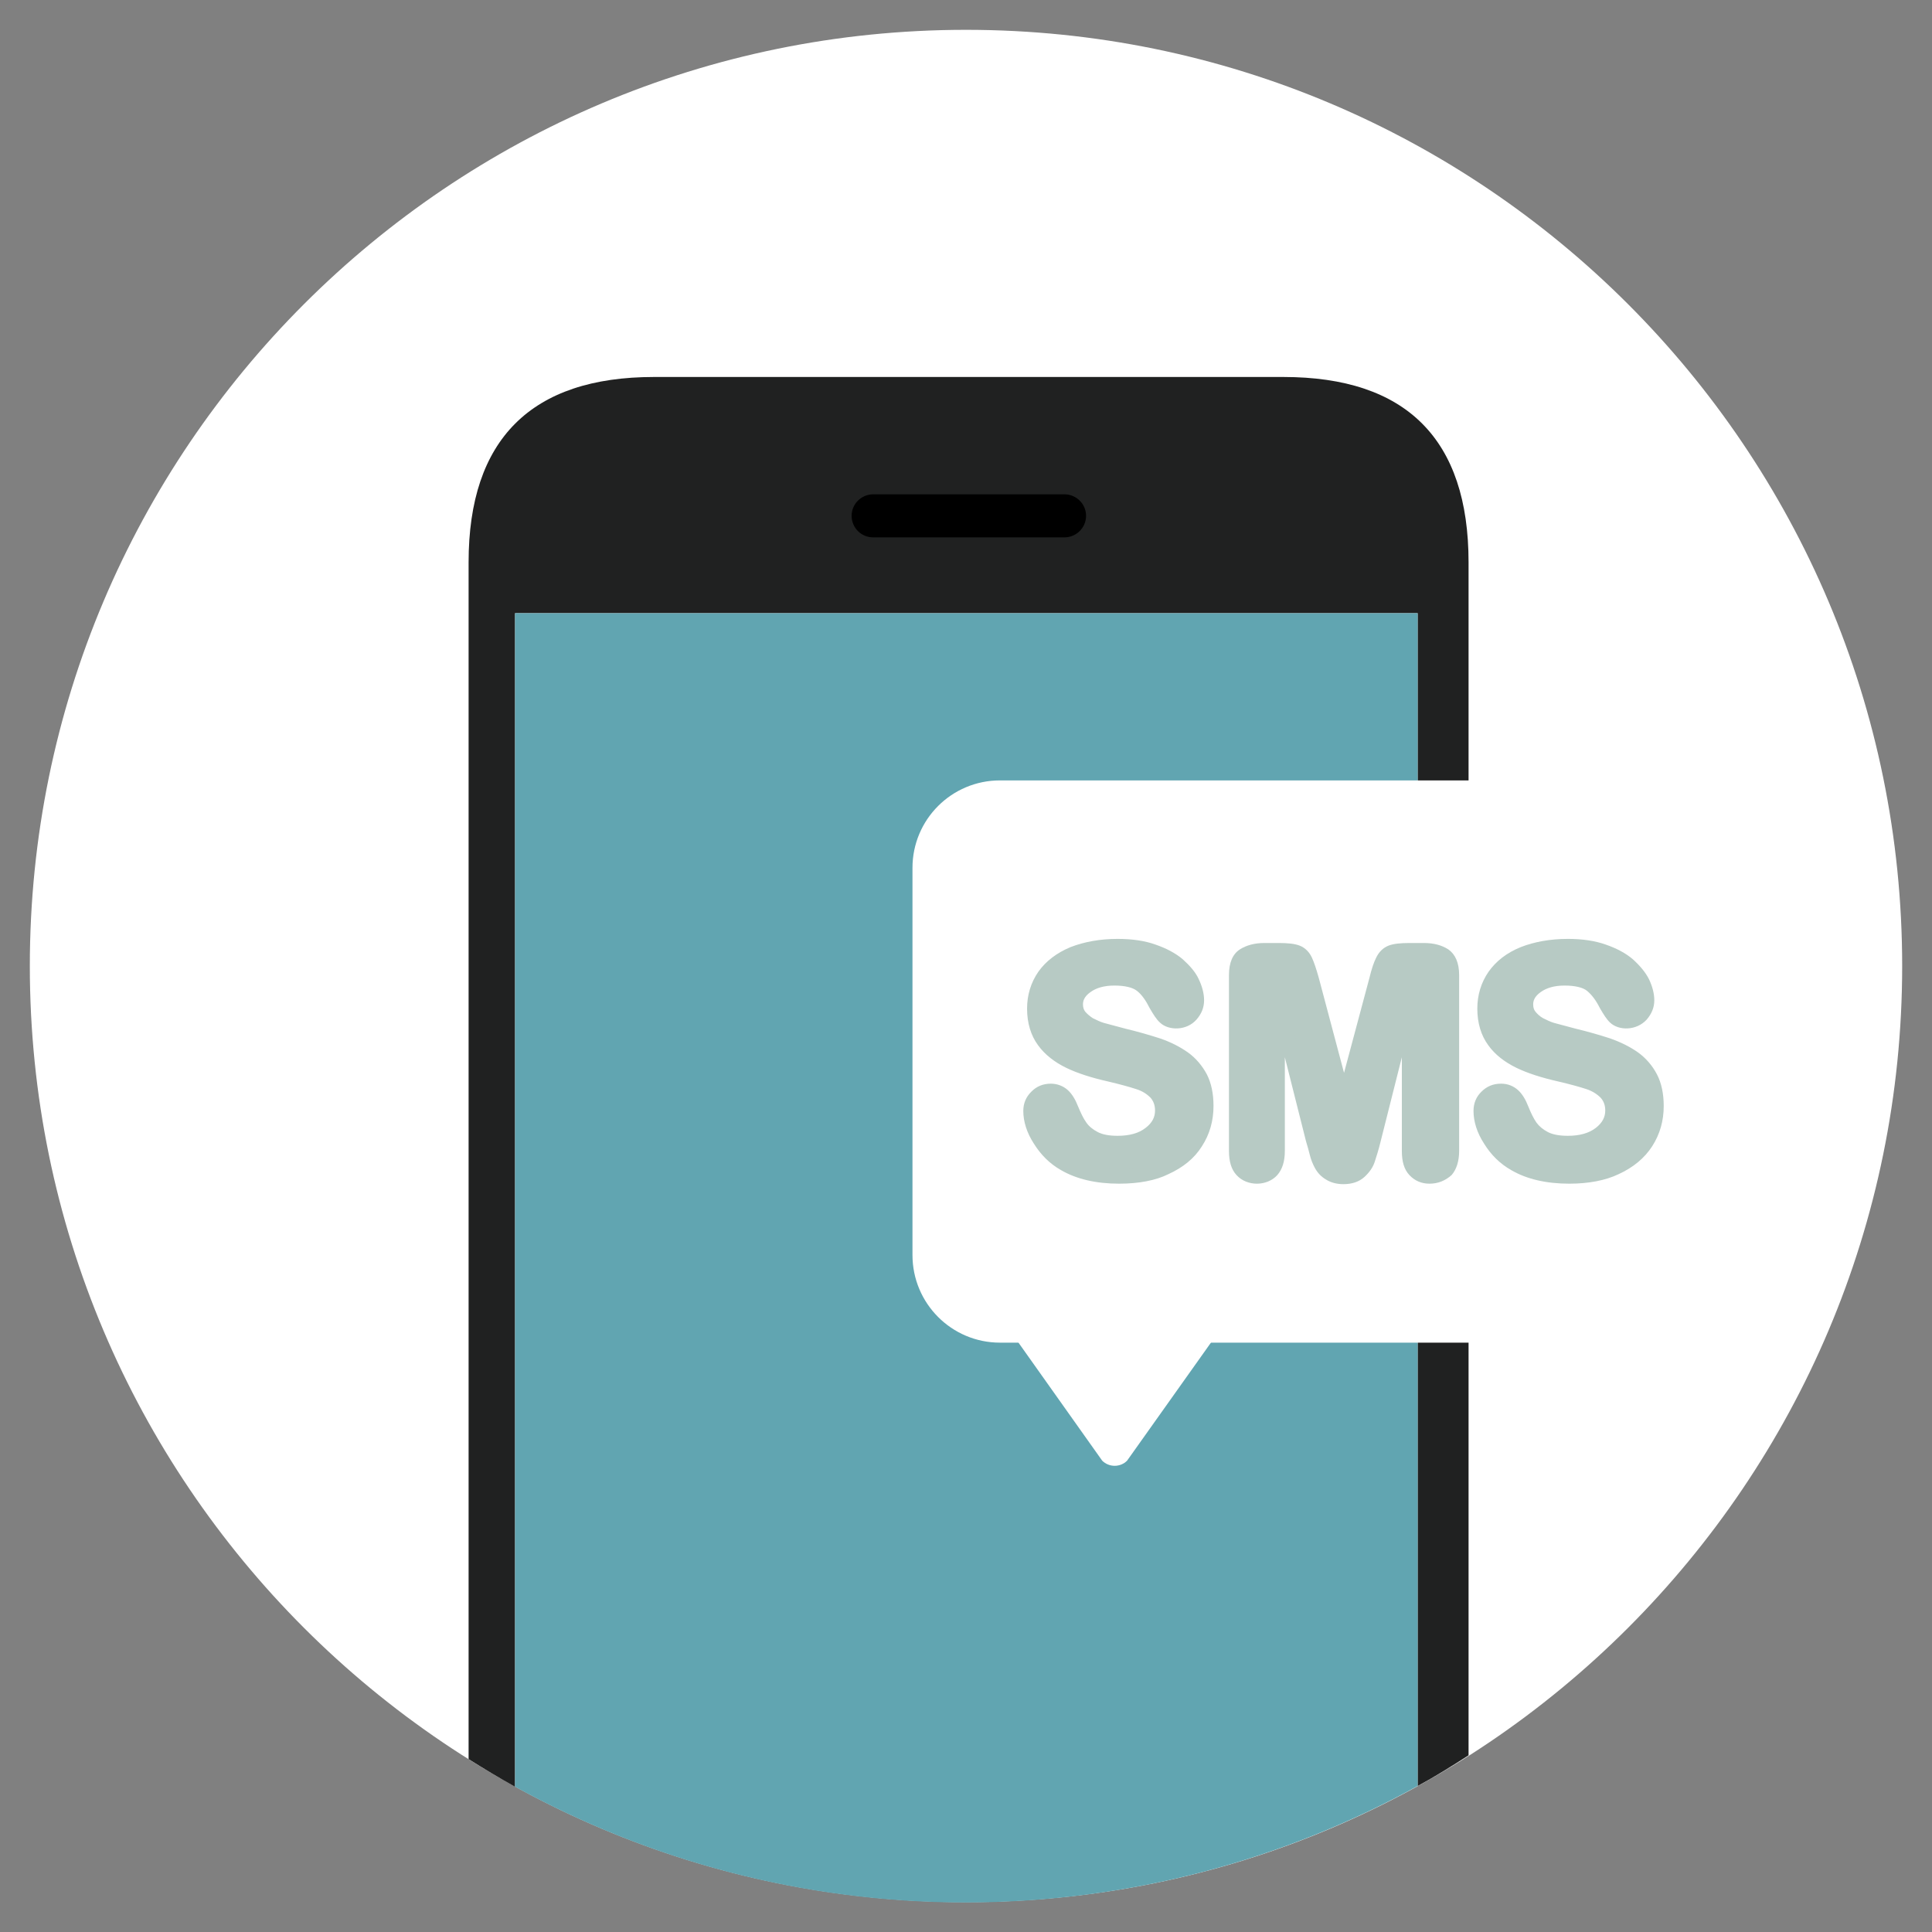 <?xml version="1.0" encoding="UTF-8"?>
<svg xmlns="http://www.w3.org/2000/svg" xmlns:xlink="http://www.w3.org/1999/xlink" width="64px" height="64px" viewBox="0 0 64 64" version="1.1">
<rect x="0" y="0" width="64" height="64" fill="#808080" stroke="none"/>
<g id="surface25380">
<path style=" stroke:none;fill-rule:nonzero;fill:#FFFFFF;fill-opacity:1;" d="M 0.988 32 C 0.988 14.875 14.875 0.988 32 0.988 C 49.125 0.988 63.012 14.875 63.012 32 C 63.012 49.125 49.125 63.012 32 63.012 C 14.875 63.012 0.988 49.125 0.988 32 Z M 0.988 32 "/>
<path style=" stroke:none;fill-rule:nonzero;fill:rgb(12.549%,12.941%,12.941%);fill-opacity:1;" d="M 42.512 12.488 L 21.664 12.488 C 17.602 12.488 15.523 14.551 15.523 18.625 L 15.523 58.273 C 16.023 58.586 16.539 58.898 17.062 59.188 L 17.062 20.312 L 46.961 20.312 L 46.961 59.164 C 47.539 58.852 48.102 58.5 48.648 58.148 L 48.648 18.625 C 48.648 14.551 46.586 12.488 42.512 12.488 Z M 42.512 12.488 "/>
<path style=" stroke:none;fill-rule:nonzero;fill:rgb(38.039%,64.706%,69.412%);fill-opacity:1;" d="M 46.961 59.164 L 46.961 20.312 L 17.062 20.312 L 17.062 59.188 C 21.488 61.625 26.586 63.023 32 63.023 C 37.426 63.012 42.523 61.613 46.961 59.164 Z M 46.961 59.164 "/>
<path style=" stroke:none;fill-rule:nonzero;fill:rgb(0%,0%,0%);fill-opacity:1;" d="M 35.977 17.086 C 35.977 17.488 35.648 17.801 35.262 17.801 L 28.926 17.801 C 28.523 17.801 28.211 17.477 28.211 17.086 C 28.211 16.688 28.539 16.375 28.926 16.375 L 35.262 16.375 C 35.648 16.375 35.977 16.688 35.977 17.086 Z M 35.977 17.086 "/>
<path style=" stroke:none;fill-rule:nonzero;fill:rgb(100%,100%,100%);fill-opacity:1;" d="M 58.051 41.574 C 58.051 43.176 56.75 44.477 55.148 44.477 L 33.125 44.477 C 31.523 44.477 30.227 43.176 30.227 41.574 L 30.227 28.75 C 30.227 27.148 31.523 25.852 33.125 25.852 L 55.148 25.852 C 56.75 25.852 58.051 27.148 58.051 28.75 Z M 58.051 41.574 "/>
<path style=" stroke:none;fill-rule:nonzero;fill:rgb(100%,100%,100%);fill-opacity:1;" d="M 37.336 48.387 C 37.113 48.613 36.738 48.613 36.512 48.387 L 33.727 44.461 C 33.5 44.238 33.5 43.863 33.727 43.637 L 40.125 43.637 C 40.352 43.863 40.352 44.238 40.125 44.461 Z M 37.336 48.387 "/>
<path style=" stroke:none;fill-rule:nonzero;fill:rgb(71.765%,79.216%,76.863%);fill-opacity:1;" d="M 40 36.637 C 40 37.086 39.887 37.488 39.664 37.836 C 39.438 38.188 39.102 38.477 38.648 38.676 C 38.211 38.875 37.688 38.977 37.074 38.977 C 36.352 38.977 35.75 38.836 35.273 38.562 C 34.938 38.363 34.664 38.102 34.461 37.773 C 34.25 37.449 34.148 37.125 34.148 36.812 C 34.148 36.637 34.211 36.477 34.336 36.352 C 34.461 36.227 34.625 36.164 34.812 36.164 C 34.977 36.164 35.102 36.211 35.211 36.312 C 35.324 36.414 35.414 36.562 35.488 36.762 C 35.574 37 35.688 37.188 35.789 37.352 C 35.898 37.512 36.051 37.637 36.25 37.738 C 36.449 37.836 36.711 37.887 37.023 37.887 C 37.461 37.887 37.824 37.789 38.102 37.574 C 38.375 37.375 38.512 37.113 38.512 36.801 C 38.512 36.551 38.438 36.363 38.289 36.199 C 38.137 36.051 37.949 35.926 37.711 35.852 C 37.477 35.773 37.164 35.688 36.762 35.602 C 36.238 35.477 35.789 35.324 35.438 35.164 C 35.074 35 34.801 34.773 34.586 34.488 C 34.375 34.199 34.273 33.852 34.273 33.426 C 34.273 33.023 34.387 32.664 34.602 32.352 C 34.824 32.039 35.137 31.789 35.562 31.625 C 35.977 31.449 36.477 31.375 37.039 31.375 C 37.488 31.375 37.875 31.438 38.211 31.539 C 38.539 31.648 38.812 31.801 39.039 31.988 C 39.25 32.176 39.414 32.363 39.512 32.574 C 39.613 32.773 39.664 32.977 39.664 33.176 C 39.664 33.352 39.602 33.512 39.477 33.648 C 39.352 33.789 39.188 33.863 39 33.863 C 38.824 33.863 38.699 33.824 38.613 33.738 C 38.523 33.648 38.426 33.512 38.324 33.312 C 38.188 33.039 38.023 32.812 37.836 32.664 C 37.648 32.512 37.352 32.426 36.938 32.426 C 36.551 32.426 36.238 32.512 36 32.676 C 35.762 32.852 35.648 33.051 35.648 33.289 C 35.648 33.438 35.688 33.562 35.773 33.664 C 35.852 33.773 35.961 33.863 36.113 33.938 C 36.25 34.012 36.398 34.074 36.539 34.113 C 36.676 34.148 36.926 34.227 37.25 34.301 C 37.664 34.398 38.039 34.5 38.375 34.625 C 38.711 34.738 39 34.887 39.238 35.051 C 39.477 35.211 39.664 35.426 39.789 35.688 C 39.938 35.949 40 36.262 40 36.637 Z M 40 36.637 "/>
<path style=" stroke:none;fill-rule:nonzero;fill:rgb(71.765%,79.216%,76.863%);fill-opacity:1;" d="M 37.074 39.211 C 36.312 39.211 35.664 39.062 35.148 38.762 C 34.773 38.551 34.477 38.25 34.25 37.887 C 34.012 37.523 33.898 37.148 33.898 36.801 C 33.898 36.551 33.988 36.336 34.164 36.164 C 34.336 35.988 34.551 35.898 34.812 35.898 C 35.023 35.898 35.227 35.977 35.375 36.113 C 35.512 36.238 35.625 36.426 35.711 36.648 C 35.801 36.863 35.887 37.051 35.988 37.188 C 36.074 37.312 36.199 37.414 36.363 37.5 C 36.523 37.586 36.75 37.625 37.023 37.625 C 37.414 37.625 37.727 37.539 37.949 37.363 C 38.164 37.199 38.262 37.012 38.262 36.789 C 38.262 36.613 38.211 36.477 38.113 36.363 C 37.988 36.238 37.836 36.137 37.625 36.074 C 37.398 36 37.086 35.914 36.699 35.824 C 36.148 35.699 35.688 35.551 35.324 35.375 C 34.938 35.188 34.613 34.938 34.387 34.625 C 34.148 34.301 34.023 33.887 34.023 33.414 C 34.023 32.961 34.148 32.551 34.398 32.188 C 34.648 31.836 35.012 31.562 35.461 31.375 C 35.914 31.199 36.438 31.102 37.023 31.102 C 37.5 31.102 37.926 31.164 38.273 31.289 C 38.637 31.414 38.938 31.574 39.176 31.773 C 39.414 31.988 39.602 32.199 39.711 32.438 C 39.824 32.676 39.887 32.914 39.887 33.137 C 39.887 33.375 39.801 33.586 39.637 33.773 C 39.312 34.148 38.711 34.148 38.426 33.875 C 38.312 33.773 38.211 33.613 38.086 33.398 C 37.961 33.148 37.824 32.949 37.664 32.824 C 37.523 32.711 37.262 32.648 36.914 32.648 C 36.574 32.648 36.312 32.727 36.125 32.863 C 35.898 33.023 35.875 33.176 35.875 33.273 C 35.875 33.363 35.898 33.449 35.949 33.512 C 36.012 33.586 36.102 33.664 36.199 33.727 C 36.324 33.789 36.449 33.852 36.574 33.887 C 36.711 33.926 36.949 33.988 37.273 34.074 C 37.699 34.176 38.086 34.289 38.426 34.398 C 38.789 34.523 39.086 34.676 39.352 34.863 C 39.613 35.051 39.824 35.301 39.977 35.586 C 40.125 35.875 40.199 36.227 40.199 36.637 C 40.199 37.125 40.074 37.574 39.812 37.977 C 39.562 38.375 39.188 38.676 38.699 38.898 C 38.289 39.102 37.727 39.211 37.074 39.211 Z M 34.824 36.387 C 34.699 36.387 34.602 36.426 34.523 36.512 C 34.438 36.602 34.398 36.688 34.398 36.801 C 34.398 37.062 34.488 37.336 34.676 37.625 C 34.863 37.926 35.113 38.164 35.414 38.336 C 35.836 38.586 36.414 38.711 37.086 38.711 C 37.648 38.711 38.148 38.613 38.562 38.438 C 38.961 38.262 39.262 38.012 39.461 37.699 C 39.664 37.387 39.762 37.023 39.762 36.637 C 39.762 36.312 39.699 36.023 39.586 35.812 C 39.477 35.586 39.312 35.414 39.113 35.262 C 38.898 35.113 38.625 34.977 38.312 34.863 C 37.988 34.75 37.613 34.637 37.211 34.551 C 36.875 34.461 36.625 34.398 36.488 34.352 C 36.324 34.301 36.164 34.238 36.012 34.148 C 35.836 34.051 35.699 33.938 35.602 33.801 C 35.488 33.648 35.426 33.477 35.426 33.273 C 35.426 33.051 35.5 32.738 35.887 32.461 C 36.164 32.262 36.523 32.164 36.961 32.164 C 37.438 32.164 37.789 32.262 38.023 32.449 C 38.238 32.625 38.426 32.863 38.574 33.188 C 38.688 33.387 38.762 33.488 38.812 33.539 C 38.863 33.586 38.961 33.602 39.039 33.602 C 39.148 33.602 39.238 33.562 39.324 33.477 C 39.414 33.375 39.449 33.273 39.449 33.164 C 39.449 33.012 39.414 32.836 39.324 32.676 C 39.238 32.5 39.102 32.336 38.914 32.164 C 38.727 32 38.477 31.863 38.176 31.762 C 37.875 31.664 37.5 31.613 37.086 31.613 C 36.562 31.613 36.086 31.688 35.699 31.852 C 35.324 32 35.039 32.211 34.852 32.488 C 34.664 32.762 34.562 33.074 34.562 33.426 C 34.562 33.801 34.648 34.102 34.824 34.352 C 35.012 34.602 35.262 34.801 35.574 34.949 C 35.914 35.113 36.352 35.25 36.852 35.363 C 37.25 35.449 37.574 35.539 37.824 35.625 C 38.102 35.711 38.324 35.852 38.5 36.039 C 38.699 36.238 38.789 36.5 38.789 36.801 C 38.789 37.188 38.613 37.512 38.273 37.762 C 37.961 38 37.551 38.125 37.051 38.125 C 36.688 38.125 36.387 38.062 36.164 37.949 C 35.926 37.824 35.75 37.676 35.613 37.488 C 35.488 37.312 35.387 37.102 35.289 36.852 C 35.227 36.688 35.148 36.562 35.062 36.488 C 34.988 36.414 34.914 36.387 34.824 36.387 Z M 43.5 37.738 L 42.324 33.051 L 42.324 38.125 C 42.324 38.414 42.262 38.613 42.137 38.762 C 42.012 38.898 41.852 38.977 41.637 38.977 C 41.438 38.977 41.273 38.898 41.148 38.762 C 41.023 38.625 40.961 38.414 40.961 38.125 L 40.961 32.301 C 40.961 31.977 41.051 31.762 41.211 31.648 C 41.375 31.539 41.602 31.477 41.887 31.477 L 42.352 31.477 C 42.625 31.477 42.824 31.5 42.949 31.551 C 43.074 31.602 43.164 31.688 43.227 31.824 C 43.289 31.949 43.352 32.164 43.438 32.461 L 44.5 36.5 L 45.574 32.461 C 45.648 32.164 45.727 31.961 45.773 31.824 C 45.836 31.699 45.926 31.602 46.051 31.551 C 46.176 31.5 46.375 31.477 46.648 31.477 L 47.113 31.477 C 47.398 31.477 47.625 31.539 47.789 31.648 C 47.949 31.762 48.039 31.977 48.039 32.301 L 48.039 38.125 C 48.039 38.414 47.977 38.613 47.852 38.762 C 47.727 38.898 47.551 38.977 47.352 38.977 C 47.148 38.977 46.988 38.898 46.863 38.762 C 46.738 38.625 46.676 38.414 46.676 38.125 L 46.676 33.051 L 45.5 37.738 C 45.426 38.039 45.363 38.262 45.312 38.414 C 45.262 38.551 45.176 38.688 45.051 38.801 C 44.926 38.914 44.738 38.977 44.512 38.977 C 44.336 38.977 44.188 38.938 44.074 38.863 C 43.949 38.789 43.863 38.688 43.801 38.574 C 43.738 38.461 43.676 38.324 43.637 38.188 C 43.574 38.039 43.539 37.887 43.5 37.738 Z M 43.5 37.738 "/>
<path style=" stroke:none;fill-rule:nonzero;fill:rgb(71.765%,79.216%,76.863%);fill-opacity:1;" d="M 47.352 39.211 C 47.086 39.211 46.863 39.113 46.688 38.926 C 46.512 38.738 46.438 38.477 46.438 38.125 L 46.438 35.023 L 45.738 37.801 C 45.664 38.113 45.586 38.336 45.539 38.488 C 45.477 38.676 45.363 38.836 45.199 38.988 C 45.023 39.148 44.789 39.227 44.5 39.227 C 44.289 39.227 44.086 39.176 43.926 39.074 C 43.762 38.977 43.648 38.852 43.562 38.699 C 43.488 38.562 43.426 38.414 43.387 38.25 C 43.352 38.113 43.312 37.961 43.262 37.801 L 42.562 35.023 L 42.562 38.125 C 42.562 38.477 42.477 38.738 42.312 38.926 C 41.977 39.301 41.312 39.312 40.961 38.926 C 40.789 38.738 40.711 38.477 40.711 38.125 L 40.711 32.301 C 40.711 31.887 40.836 31.602 41.074 31.449 C 41.289 31.312 41.562 31.238 41.887 31.238 L 42.352 31.238 C 42.664 31.238 42.887 31.262 43.051 31.324 C 43.238 31.398 43.375 31.539 43.461 31.727 C 43.523 31.863 43.602 32.086 43.688 32.398 L 44.523 35.539 L 45.363 32.398 C 45.438 32.086 45.512 31.875 45.586 31.727 C 45.676 31.539 45.812 31.398 46 31.324 C 46.164 31.262 46.387 31.238 46.699 31.238 L 47.164 31.238 C 47.5 31.238 47.762 31.312 47.977 31.449 C 48.211 31.613 48.336 31.898 48.336 32.301 L 48.336 38.125 C 48.336 38.461 48.25 38.738 48.086 38.926 C 47.875 39.113 47.637 39.211 47.352 39.211 Z M 46.438 32.988 L 46.926 33.051 L 46.926 38.125 C 46.926 38.336 46.961 38.5 47.051 38.586 C 47.227 38.773 47.523 38.75 47.676 38.586 C 47.762 38.488 47.801 38.336 47.801 38.113 L 47.801 32.289 C 47.801 32.125 47.773 31.926 47.664 31.836 C 47.539 31.75 47.352 31.711 47.125 31.711 L 46.664 31.711 C 46.336 31.711 46.199 31.75 46.148 31.773 C 46.086 31.801 46.039 31.852 46 31.926 C 45.949 32.039 45.887 32.238 45.812 32.523 L 44.5 37.449 L 43.199 32.523 C 43.125 32.25 43.062 32.051 43.012 31.926 C 42.977 31.852 42.938 31.801 42.863 31.773 C 42.812 31.75 42.676 31.711 42.352 31.711 L 41.875 31.711 C 41.637 31.711 41.461 31.75 41.336 31.836 C 41.227 31.914 41.199 32.125 41.199 32.289 L 41.199 38.125 C 41.199 38.352 41.238 38.5 41.324 38.602 C 41.488 38.789 41.801 38.773 41.949 38.602 C 42.039 38.5 42.074 38.352 42.074 38.125 L 42.074 33.051 L 42.562 32.988 L 43.738 37.676 C 43.773 37.824 43.812 37.977 43.852 38.113 C 43.887 38.238 43.926 38.352 43.988 38.449 C 44.039 38.539 44.102 38.602 44.188 38.648 C 44.375 38.762 44.727 38.75 44.875 38.613 C 44.977 38.523 45.039 38.426 45.074 38.324 C 45.125 38.188 45.188 37.977 45.262 37.676 Z M 46.438 32.988 "/>
<path style=" stroke:none;fill-rule:nonzero;fill:rgb(71.765%,79.216%,76.863%);fill-opacity:1;" d="M 54.914 36.637 C 54.914 37.086 54.801 37.488 54.562 37.836 C 54.336 38.188 54 38.477 53.551 38.676 C 53.113 38.875 52.586 38.977 51.977 38.977 C 51.25 38.977 50.648 38.836 50.176 38.562 C 49.836 38.363 49.562 38.102 49.363 37.773 C 49.148 37.449 49.051 37.125 49.051 36.812 C 49.051 36.637 49.113 36.477 49.238 36.352 C 49.363 36.227 49.523 36.164 49.711 36.164 C 49.875 36.164 50 36.211 50.113 36.312 C 50.227 36.414 50.312 36.562 50.387 36.762 C 50.477 37 50.586 37.188 50.688 37.352 C 50.801 37.512 50.949 37.637 51.148 37.738 C 51.352 37.836 51.602 37.887 51.926 37.887 C 52.363 37.887 52.727 37.789 53 37.574 C 53.273 37.375 53.414 37.113 53.414 36.801 C 53.414 36.551 53.336 36.363 53.188 36.199 C 53.039 36.051 52.852 35.926 52.613 35.852 C 52.375 35.773 52.062 35.688 51.664 35.602 C 51.137 35.477 50.688 35.324 50.336 35.164 C 49.977 35 49.699 34.773 49.488 34.488 C 49.273 34.199 49.176 33.852 49.176 33.426 C 49.176 33.023 49.289 32.664 49.512 32.352 C 49.738 32.039 50.051 31.789 50.477 31.625 C 50.887 31.449 51.387 31.375 51.949 31.375 C 52.398 31.375 52.789 31.438 53.125 31.539 C 53.449 31.648 53.727 31.801 53.949 31.988 C 54.164 32.176 54.324 32.363 54.426 32.574 C 54.523 32.773 54.574 32.977 54.574 33.176 C 54.574 33.352 54.512 33.512 54.387 33.648 C 54.262 33.789 54.102 33.863 53.914 33.863 C 53.738 33.863 53.613 33.824 53.523 33.738 C 53.438 33.648 53.336 33.512 53.238 33.312 C 53.102 33.039 52.938 32.812 52.762 32.664 C 52.574 32.512 52.273 32.426 51.863 32.426 C 51.477 32.426 51.164 32.512 50.938 32.676 C 50.699 32.852 50.586 33.051 50.586 33.289 C 50.586 33.438 50.625 33.562 50.711 33.664 C 50.789 33.773 50.898 33.863 51.039 33.938 C 51.176 34.012 51.324 34.074 51.461 34.113 C 51.613 34.148 51.852 34.227 52.176 34.301 C 52.586 34.398 52.961 34.5 53.301 34.625 C 53.637 34.738 53.926 34.887 54.164 35.051 C 54.398 35.211 54.586 35.426 54.711 35.688 C 54.852 35.949 54.914 36.262 54.914 36.637 Z M 54.914 36.637 "/>
<path style=" stroke:none;fill-rule:nonzero;fill:rgb(71.765%,79.216%,76.863%);fill-opacity:1;" d="M 51.988 39.211 C 51.227 39.211 50.574 39.062 50.062 38.762 C 49.688 38.551 49.387 38.25 49.164 37.887 C 48.926 37.523 48.812 37.148 48.812 36.801 C 48.812 36.551 48.898 36.336 49.074 36.164 C 49.25 35.988 49.461 35.898 49.727 35.898 C 49.949 35.898 50.137 35.977 50.289 36.113 C 50.426 36.238 50.539 36.426 50.625 36.648 C 50.711 36.863 50.801 37.051 50.898 37.188 C 50.988 37.312 51.113 37.414 51.273 37.5 C 51.438 37.586 51.664 37.625 51.938 37.625 C 52.324 37.625 52.637 37.539 52.863 37.363 C 53.074 37.199 53.176 37.012 53.176 36.789 C 53.176 36.613 53.125 36.477 53.023 36.363 C 52.898 36.238 52.738 36.137 52.539 36.074 C 52.312 36 52 35.914 51.613 35.824 C 51.062 35.699 50.602 35.551 50.238 35.375 C 49.852 35.188 49.523 34.938 49.301 34.625 C 49.062 34.301 48.938 33.887 48.938 33.414 C 48.938 32.961 49.062 32.551 49.312 32.188 C 49.562 31.836 49.914 31.562 50.375 31.375 C 50.824 31.199 51.352 31.102 51.938 31.102 C 52.414 31.102 52.836 31.164 53.188 31.289 C 53.551 31.414 53.852 31.574 54.086 31.773 C 54.324 31.988 54.512 32.211 54.625 32.438 C 54.738 32.676 54.801 32.914 54.801 33.137 C 54.801 33.375 54.711 33.586 54.551 33.773 C 54.211 34.148 53.625 34.148 53.336 33.875 C 53.227 33.773 53.125 33.613 53 33.398 C 52.875 33.148 52.738 32.961 52.574 32.824 C 52.438 32.711 52.176 32.648 51.824 32.648 C 51.488 32.648 51.227 32.727 51.039 32.863 C 50.812 33.023 50.789 33.176 50.789 33.273 C 50.789 33.375 50.812 33.449 50.863 33.512 C 50.926 33.586 51 33.664 51.113 33.727 C 51.238 33.789 51.363 33.852 51.488 33.887 C 51.625 33.926 51.863 33.988 52.188 34.074 C 52.613 34.176 53 34.289 53.336 34.398 C 53.688 34.523 54 34.676 54.262 34.863 C 54.523 35.051 54.738 35.301 54.887 35.586 C 55.039 35.875 55.113 36.238 55.113 36.637 C 55.113 37.125 54.988 37.574 54.727 37.977 C 54.477 38.363 54.102 38.676 53.613 38.898 C 53.188 39.102 52.625 39.211 51.988 39.211 Z M 49.727 36.387 C 49.602 36.387 49.5 36.426 49.426 36.512 C 49.336 36.602 49.301 36.688 49.301 36.801 C 49.301 37.062 49.387 37.336 49.574 37.625 C 49.762 37.926 50.012 38.164 50.312 38.336 C 50.75 38.586 51.312 38.711 51.988 38.711 C 52.562 38.711 53.051 38.613 53.461 38.438 C 53.863 38.262 54.164 38.012 54.363 37.699 C 54.562 37.387 54.664 37.023 54.664 36.637 C 54.664 36.312 54.602 36.023 54.488 35.812 C 54.375 35.586 54.211 35.414 54.012 35.262 C 53.801 35.113 53.523 34.977 53.211 34.863 C 52.887 34.75 52.523 34.648 52.113 34.551 C 51.773 34.461 51.523 34.398 51.387 34.352 C 51.227 34.301 51.074 34.238 50.914 34.148 C 50.738 34.051 50.602 33.938 50.5 33.801 C 50.387 33.648 50.324 33.477 50.324 33.273 C 50.324 33.051 50.398 32.738 50.773 32.461 C 51.051 32.262 51.414 32.164 51.852 32.164 C 52.324 32.164 52.676 32.262 52.914 32.449 C 53.125 32.625 53.312 32.875 53.461 33.188 C 53.574 33.387 53.648 33.488 53.699 33.539 C 53.789 33.625 54.062 33.637 54.211 33.461 C 54.301 33.363 54.336 33.262 54.336 33.148 C 54.336 32.988 54.301 32.824 54.211 32.664 C 54.125 32.488 53.988 32.312 53.801 32.148 C 53.613 31.988 53.363 31.852 53.062 31.75 C 52.762 31.648 52.387 31.602 51.977 31.602 C 51.449 31.602 50.977 31.676 50.586 31.836 C 50.211 31.988 49.926 32.199 49.738 32.477 C 49.551 32.75 49.449 33.062 49.449 33.414 C 49.449 33.789 49.539 34.086 49.711 34.336 C 49.898 34.586 50.148 34.789 50.461 34.938 C 50.801 35.102 51.238 35.238 51.738 35.352 C 52.137 35.438 52.461 35.523 52.711 35.613 C 52.988 35.699 53.211 35.852 53.387 36.023 C 53.586 36.227 53.676 36.488 53.676 36.789 C 53.676 37.176 53.5 37.5 53.164 37.75 C 52.852 37.988 52.438 38.113 51.938 38.113 C 51.574 38.113 51.289 38.051 51.051 37.938 C 50.824 37.824 50.637 37.664 50.5 37.477 C 50.375 37.301 50.273 37.102 50.176 36.836 C 50.113 36.676 50.039 36.551 49.961 36.477 C 49.898 36.414 49.824 36.387 49.727 36.387 Z M 49.727 36.387 "/>
</g>
</svg>
